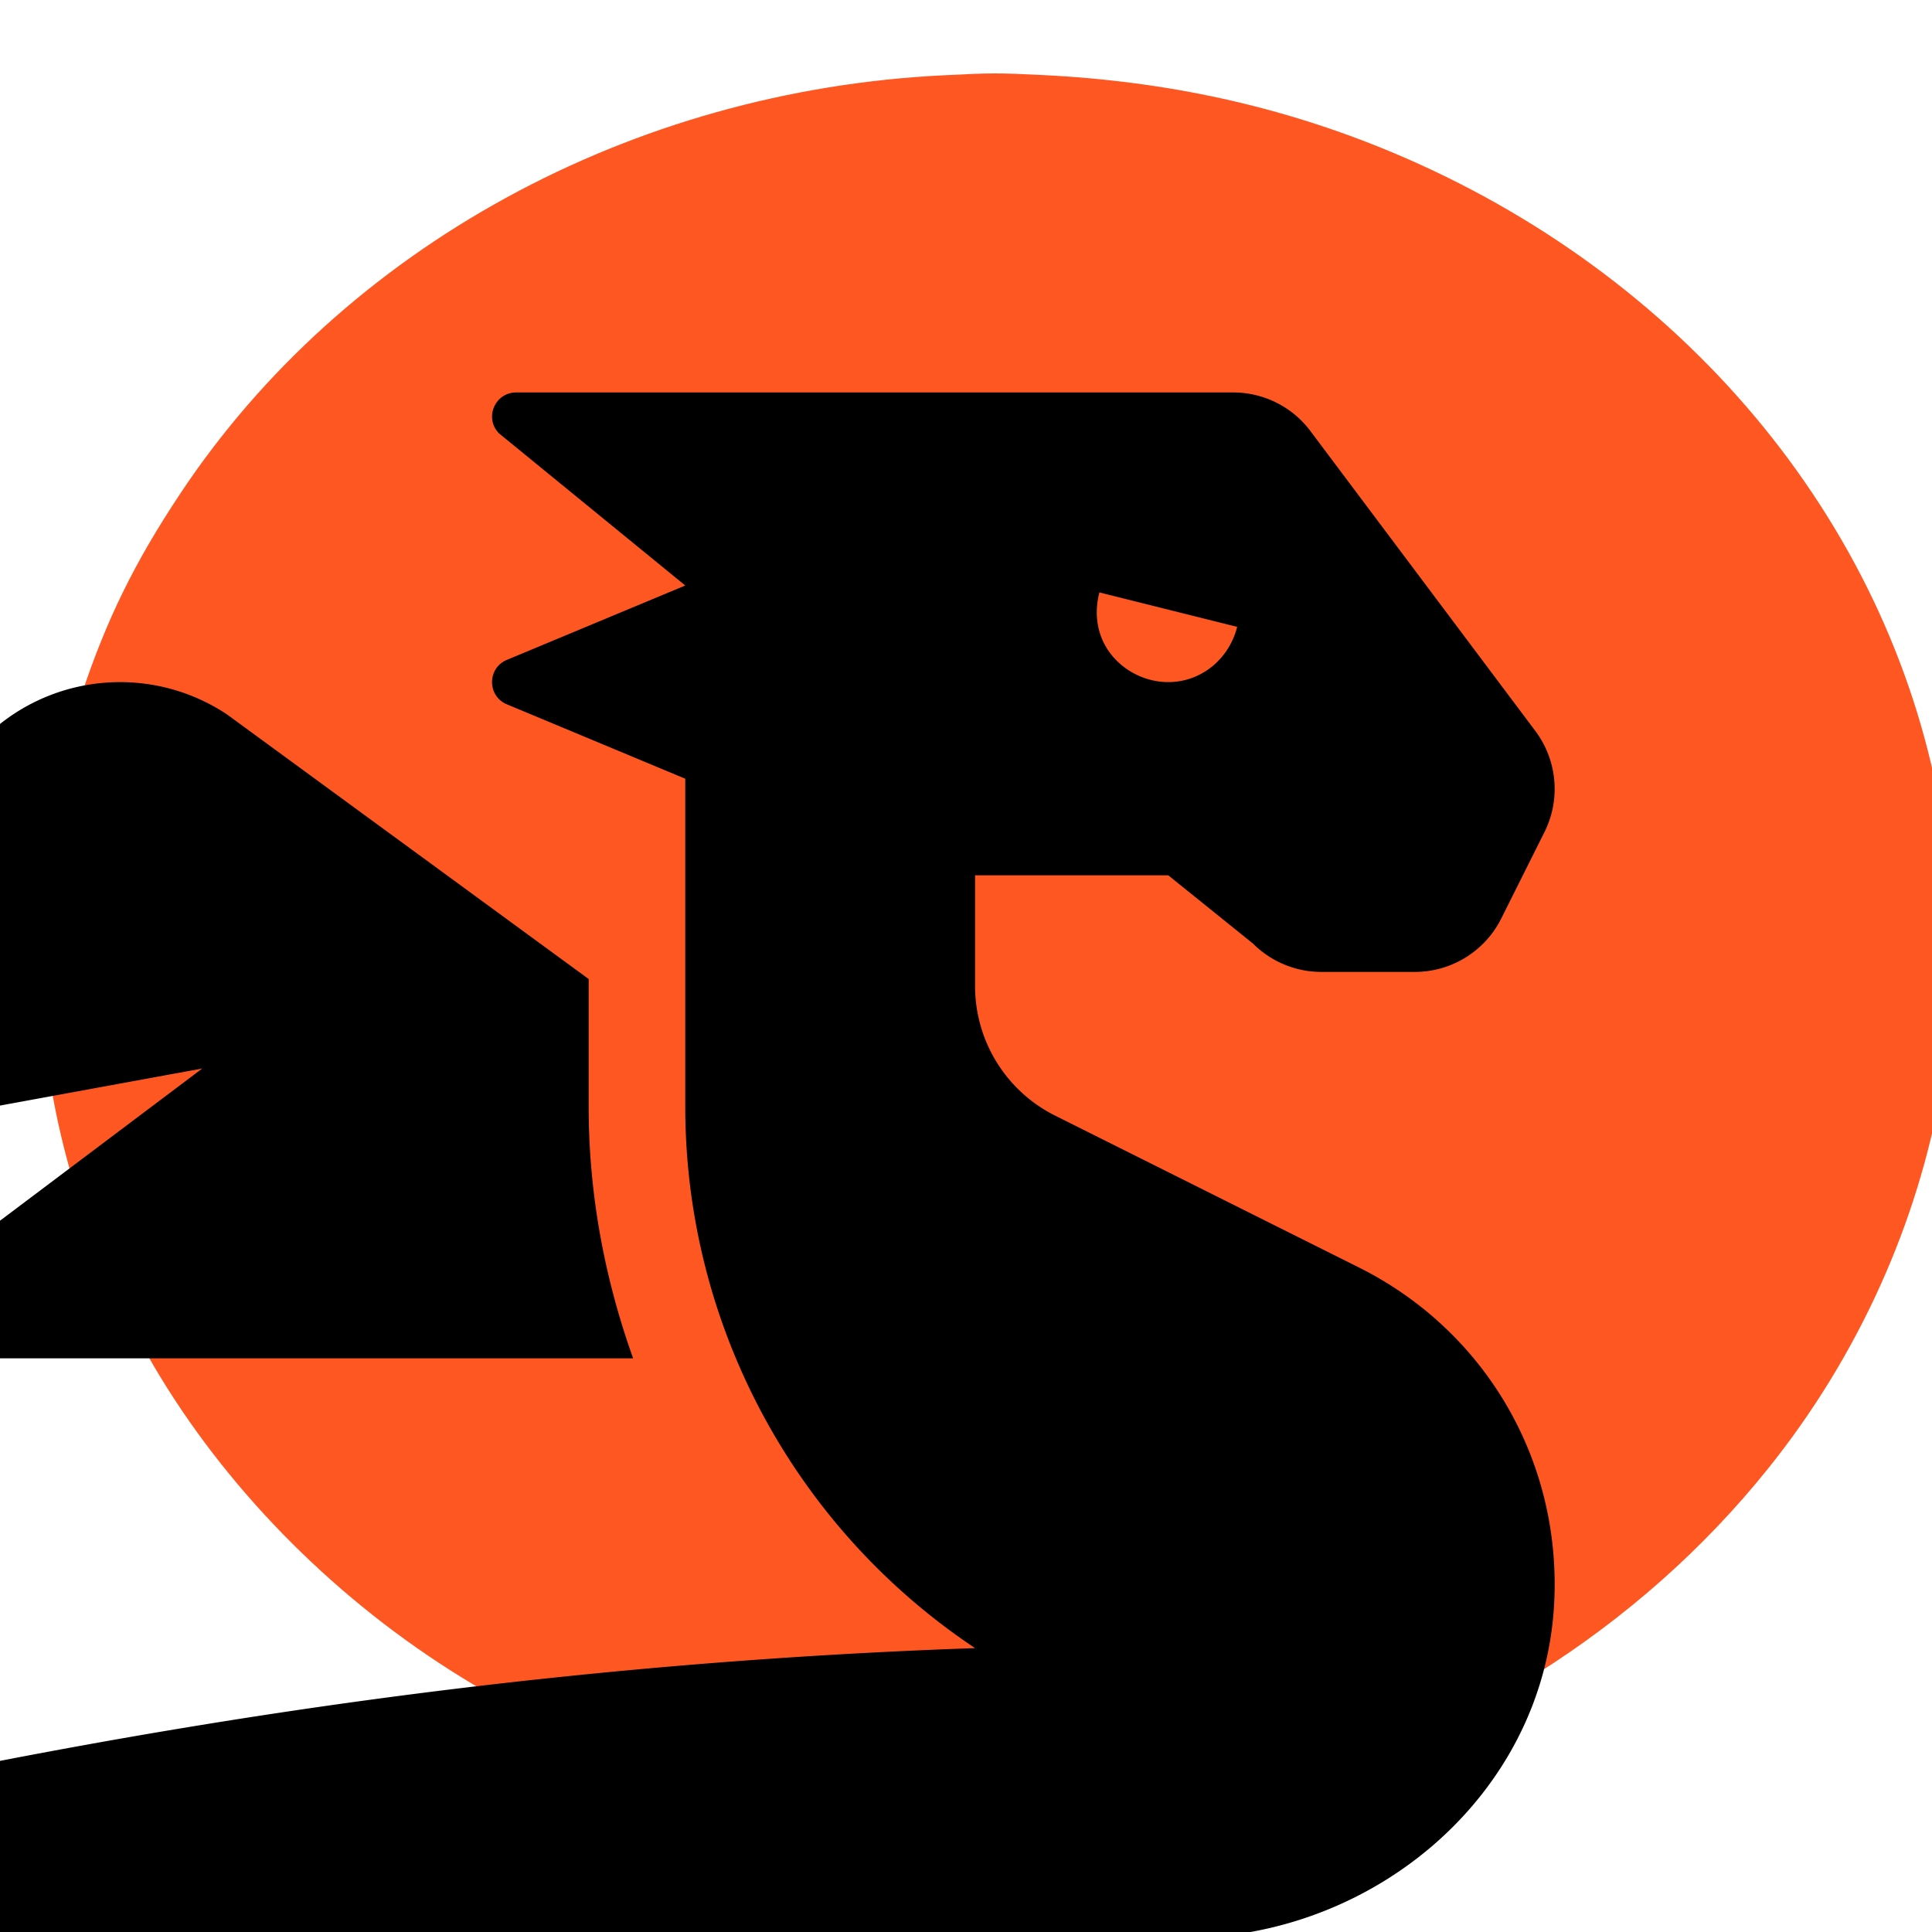 <svg aria-hidden="true" focusable="false" data-prefix="fas" data-icon="dragon" class="svg-inline--fa fa-dragon fa-w-20" role="img" xmlns="http://www.w3.org/2000/svg" width="1280pt" height="1280pt" viewBox="0 0 1280 960">

<g transform="translate(-200,1100) scale(0.13,-0.13)" fill="#ff5722" stroke="none"> <path d="M6355 9309 c-1601 -76 -3067 -879 -3899 -2134 -232 -349 -375 -641 -501 -1020 -374 -1124 -256 -2326 333 -3365 347 -614 872 -1168 1488 -1573 1190 -782 2695 -1031 4114 -682 1062 262 2004 855 2660 1674 457 569 765 1251 884 1951 43 252 51 367 51 695 -1 332 -12 465 -61 735 -267 1461 -1315 2709 -2793 3327 -558 233 -1143 362 -1782 393 -224 11 -259 11 -494 -1z"/></g>

<g transform="translate(-250, 100) scale(2, 2)" fill="#ff5722" stroke="none"> <path fill="currentColor" d="M18.32 255.78L192 223.96l-91.28 68.69c-10.08 10.08-2.94 27.31 11.31 27.31h222.7c-9.44-26.4-14.73-54.47-14.73-83.38v-42.27l-119.73-87.6c-23.82-15.88-55.29-14.01-77.06 4.59L5.81 227.64c-12.38 10.33-3.45 30.42 12.51 28.14zm556.87 34.1l-100.66-50.31A47.992 47.992 0 0 1 448 196.65v-36.69h64l28.09 22.63c6 6 14.14 9.37 22.63 9.37h30.97a32 32 0 0 0 28.62-17.69l14.31-28.62a32.005 32.005 0 0 0-3.02-33.51l-74.53-99.38C553.02 4.7 543.54 0 533.47 0H296.02c-7.13 0-10.7 8.57-5.66 13.61L352 63.96 292.42 88.8c-5.9 2.95-5.9 11.36 0 14.31L352 127.96v108.62c0 72.08 36.03 139.39 96 179.38-195.59 6.81-344.56 41.01-434.1 60.91C5.78 478.67 0 485.88 0 494.2 0 504 7.95 512 17.76 512h499.08c63.29.01 119.61-47.56 122.99-110.76 2.52-47.28-22.73-90.4-64.64-111.36zM489.18 66.25l45.65 11.41c-2.75 10.91-12.47 18.89-24.13 18.26-12.96-.71-25.85-12.53-21.52-29.67z"/></g>

</svg>